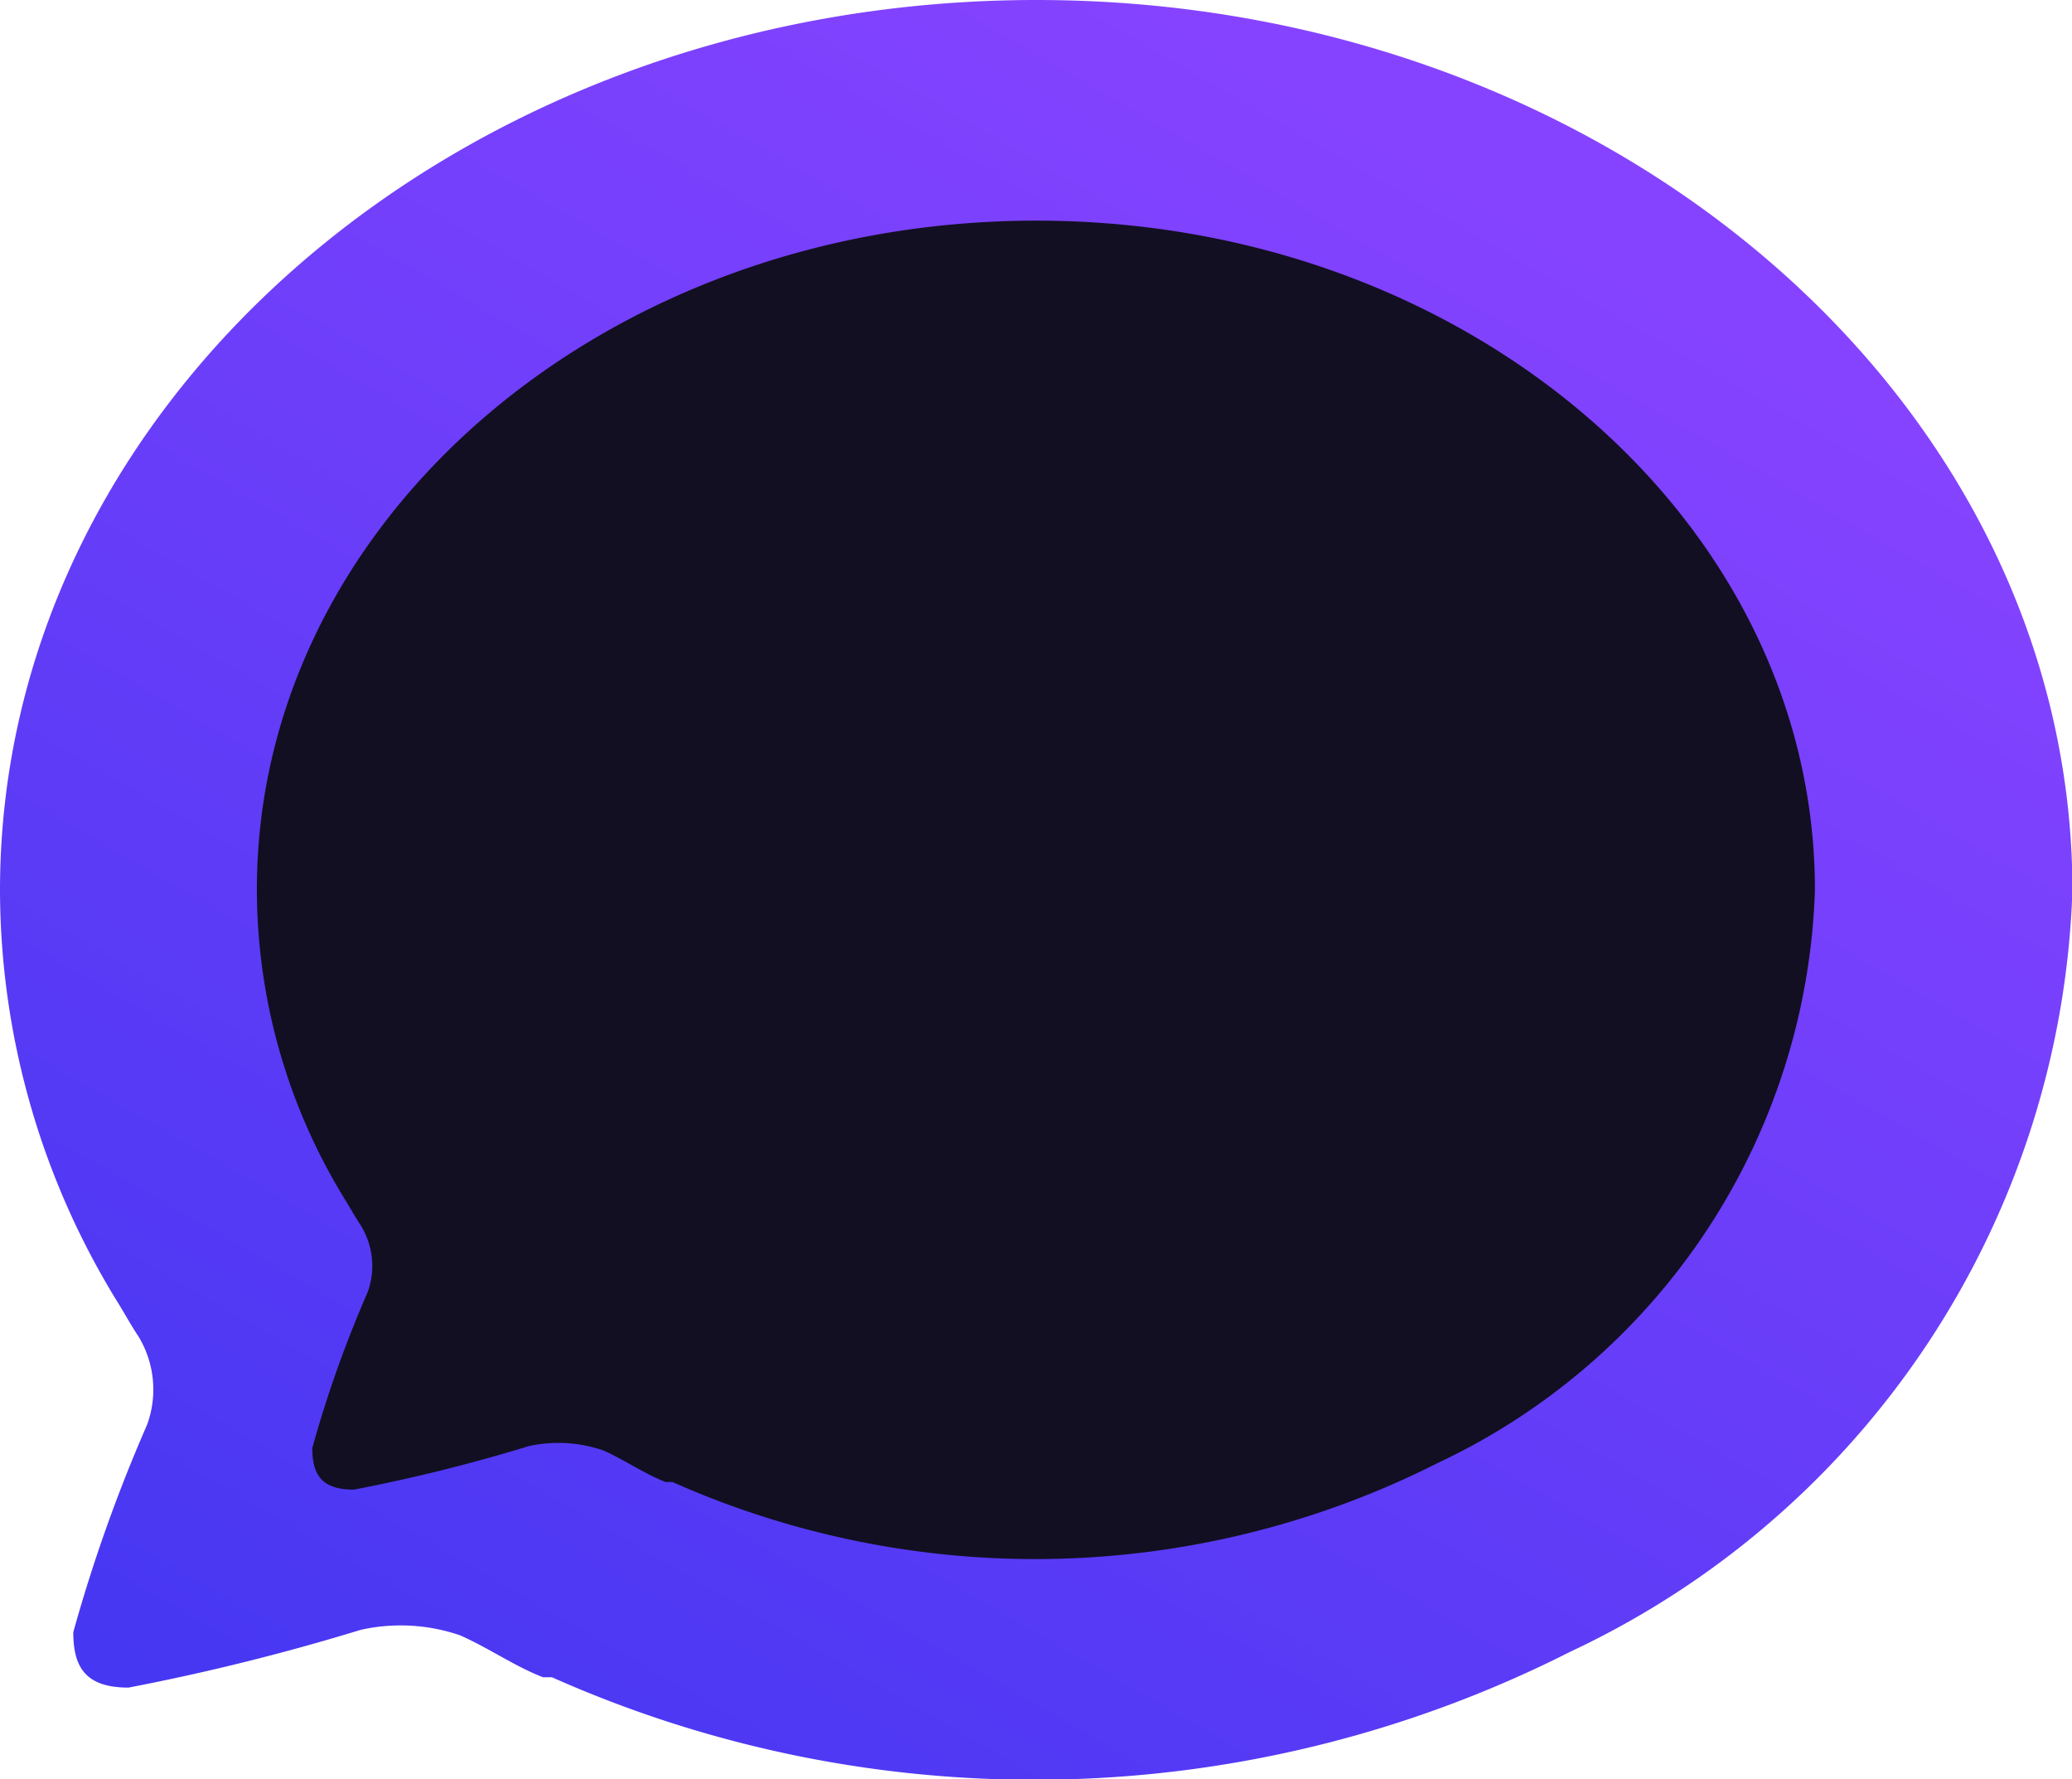 <svg xmlns="http://www.w3.org/2000/svg" xmlns:xlink="http://www.w3.org/1999/xlink" width="23.295" height="20" viewBox="0 0 23.295 20">
  <defs>
    <linearGradient id="linear-gradient" x1="0.659" y1="0.04" x2="0" y2="1" gradientUnits="objectBoundingBox">
      <stop offset="0" stop-color="#8643ff"/>
      <stop offset="1" stop-color="#4136f1"/>
    </linearGradient>
  </defs>
  <g id="그룹_37" data-name="그룹 37" transform="translate(-129.165 -591)">
    <path id="Path_34194" d="M11.653,0C5.221,0,.006,4.475,0,10H0a8.844,8.844,0,0,0,1.315,4.625c.083.133.155.267.238.391a1.15,1.15,0,0,1,.1,1,17.58,17.58,0,0,0-.829,2.33c0,.391.135.623.621.623a25.059,25.059,0,0,0,2.61-.649,2.057,2.057,0,0,1,1.119.062c.321.142.611.347.932.471h.1a13.335,13.335,0,0,0,11.448-.287A9.81,9.81,0,0,0,23.3,10h0C23.289,4.478,18.08,0,11.653,0Z" transform="translate(129.165 591)" fill="url(#linear-gradient)"/>
    <path id="Path_34194-2" data-name="Path_34194" d="M8.763,0C3.926,0,0,3.365,0,7.518H0A6.65,6.65,0,0,0,.989,11c.062.1.117.2.179.294a.865.865,0,0,1,.078.749,13.22,13.22,0,0,0-.623,1.753c0,.294.1.468.467.468a18.844,18.844,0,0,0,1.963-.488,1.547,1.547,0,0,1,.841.047c.241.107.46.261.7.355h.078a10.028,10.028,0,0,0,8.609-.216,7.377,7.377,0,0,0,4.236-6.44h0C17.514,3.368,13.6,0,8.763,0Z" transform="translate(132.053 593.48)" fill="#120f22"/>
  </g>
</svg>

